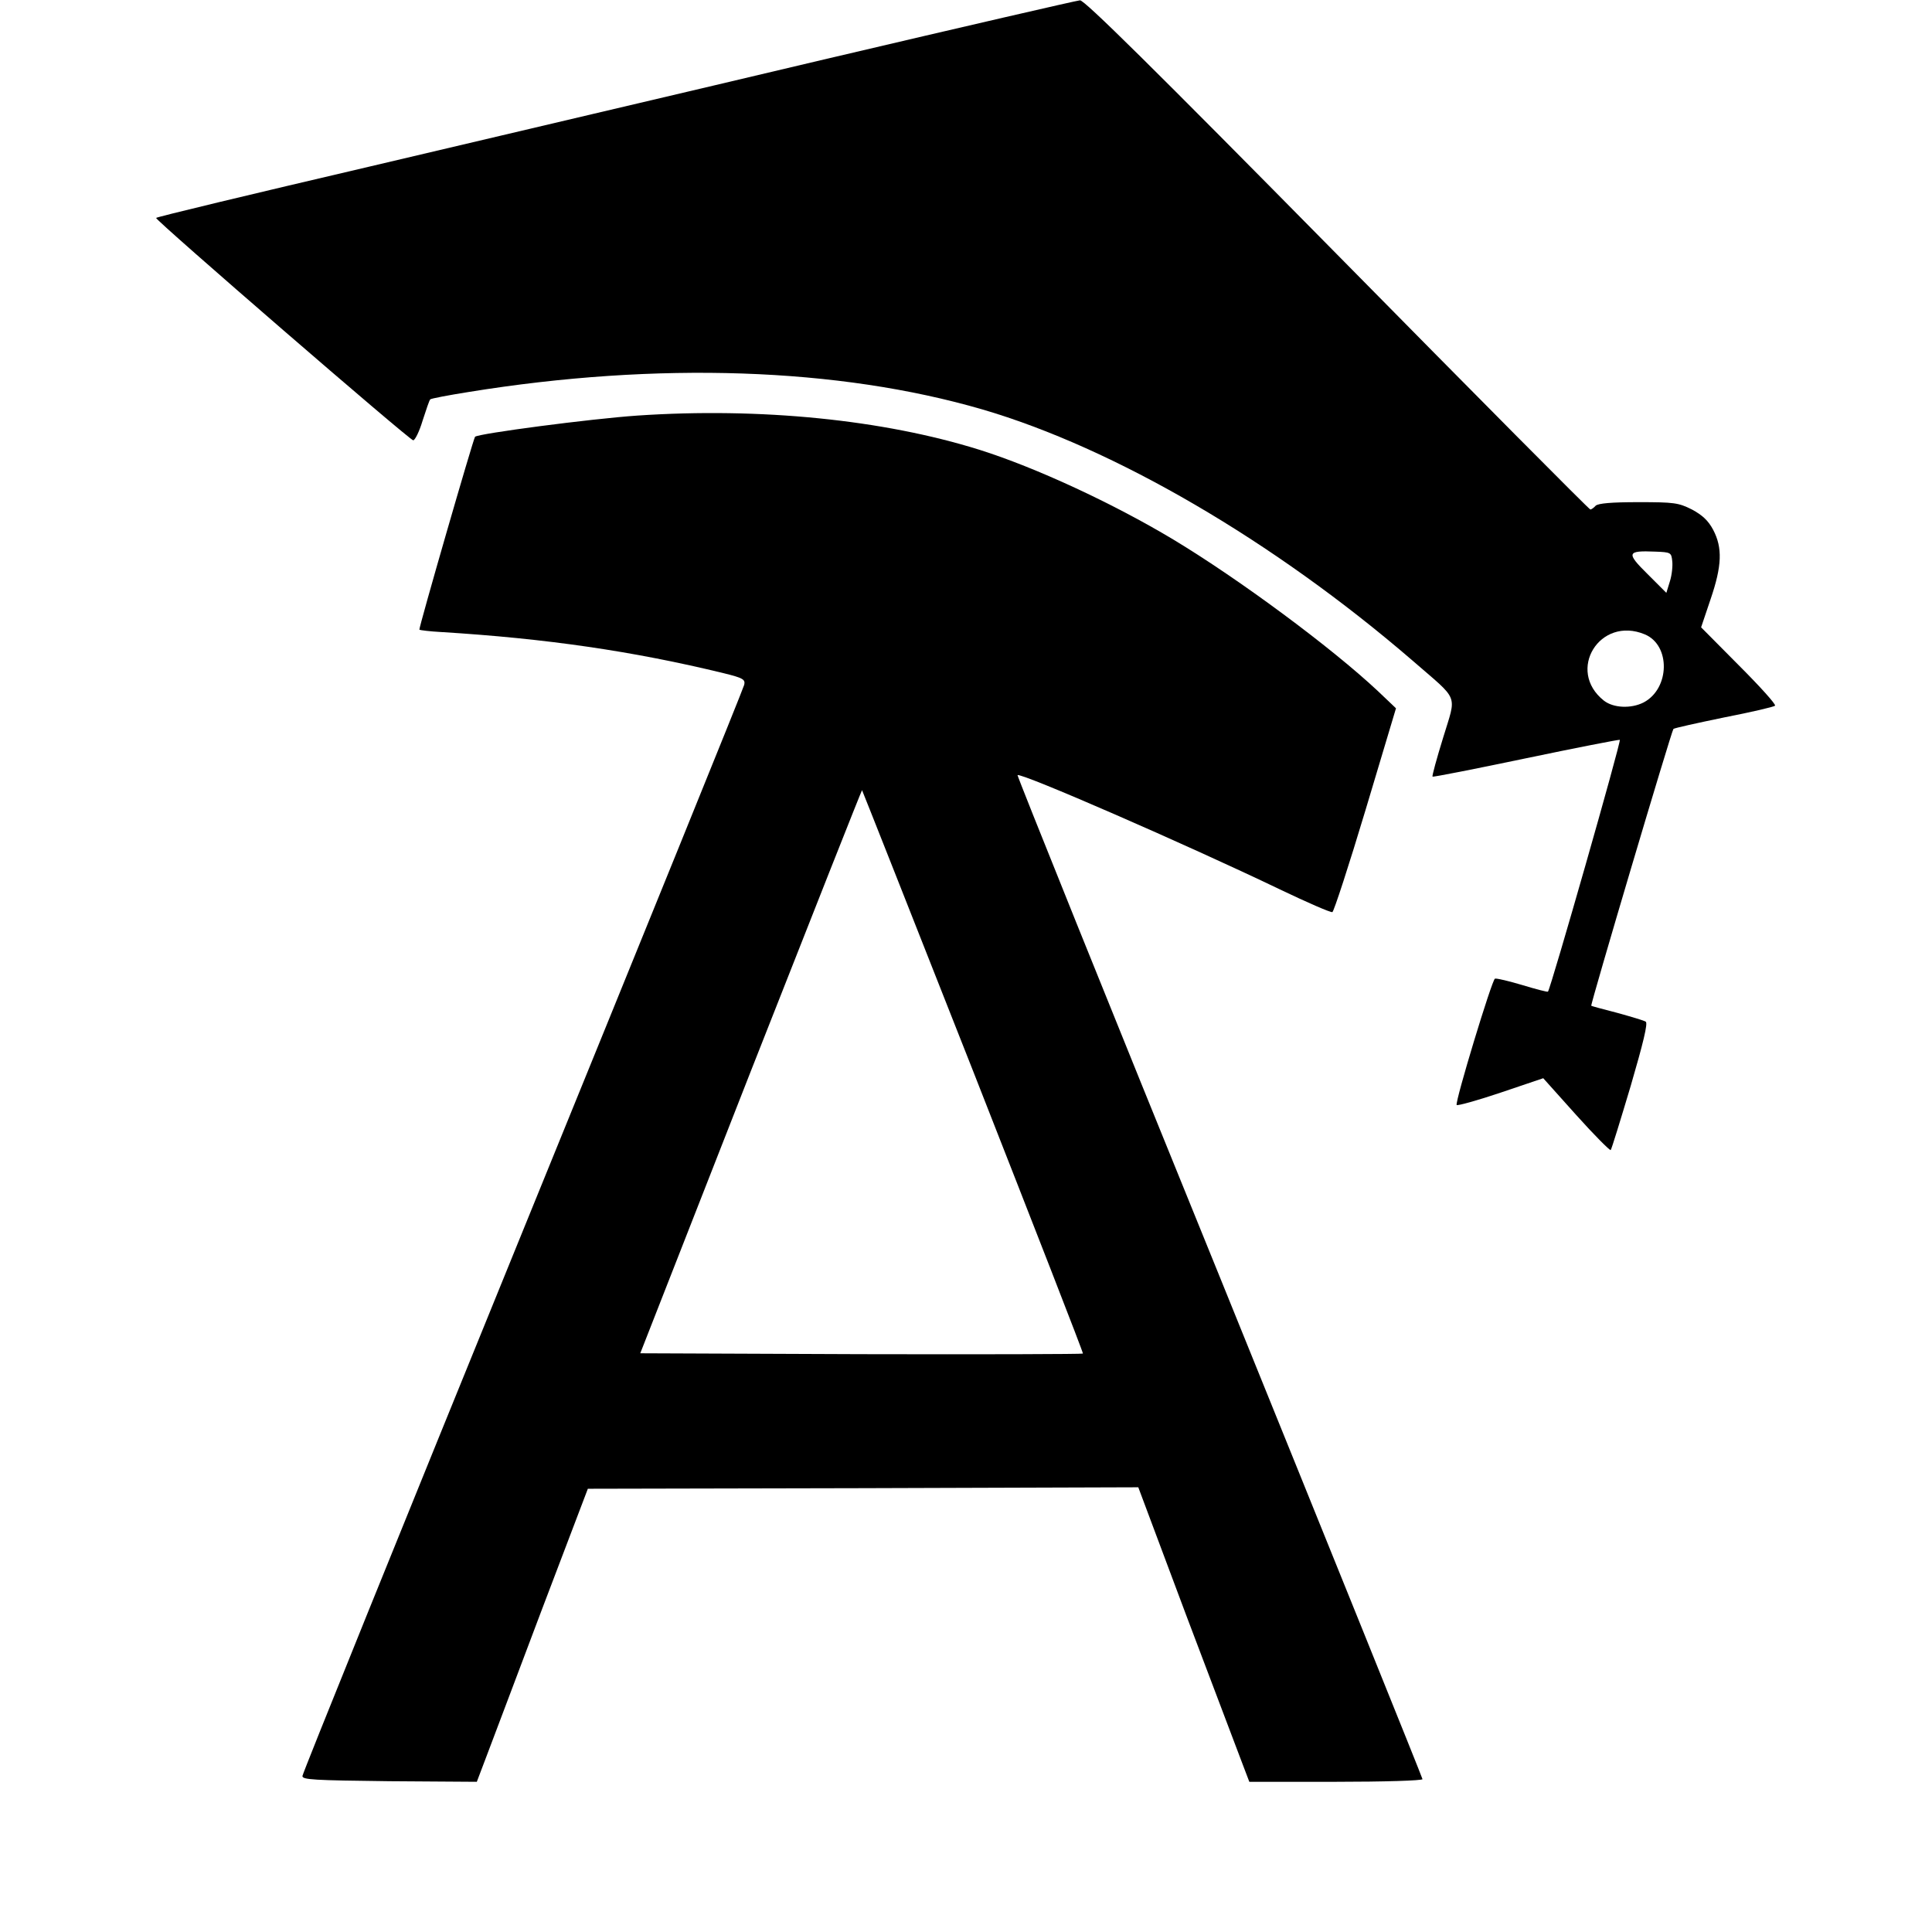<?xml version="1.0" standalone="no"?>
<!DOCTYPE svg PUBLIC "-//W3C//DTD SVG 20010904//EN"
 "http://www.w3.org/TR/2001/REC-SVG-20010904/DTD/svg10.dtd">
<svg version="1.0" xmlns="http://www.w3.org/2000/svg"
 width="656pt" height="656pt" viewBox="0 0 656 656"
 preserveAspectRatio="xMidYMid meet">
<g transform="translate(0,656) scale(0.1,-0.1)"
fill="#000000" stroke="none">
<path d="M2810 6361 c-459 -109 -1160 -273 -1557 -367 -398 -93 -723 -171
-723 -174 0 -10 861 -755 873 -755 6 0 21 30 32 67 12 37 23 70 26 72 3 3 61
14 130 25 642 104 1256 83 1744 -59 448 -131 990 -447 1460 -852 162 -141 151
-111 105 -263 -22 -71 -38 -130 -36 -132 2 -2 144 26 316 62 172 36 316 64
320 63 6 -2 -235 -846 -244 -855 -1 -2 -40 8 -86 22 -47 14 -89 24 -94 22 -10
-3 -136 -418 -130 -429 3 -3 69 15 149 42 l145 49 112 -125 c61 -68 114 -121
117 -119 3 3 33 101 68 218 42 144 59 213 51 218 -6 4 -50 17 -97 30 -47 12
-87 23 -88 24 -4 2 273 935 279 940 3 3 80 20 172 39 92 18 170 36 173 40 4 4
-51 65 -122 136 l-129 130 32 95 c39 114 41 175 9 236 -17 32 -37 50 -72 69
-46 23 -60 25 -182 25 -92 0 -136 -4 -145 -12 -6 -7 -15 -13 -18 -13 -4 0
-390 389 -859 865 -631 640 -859 865 -874 864 -12 -1 -398 -90 -857 -198z
m2868 -1706 c2 -16 -1 -47 -8 -69 l-12 -39 -64 64 c-73 72 -70 80 26 76 53 -2
55 -3 58 -32z m-93 -249 c88 -37 85 -184 -4 -231 -43 -22 -103 -19 -135 6
-129 102 -14 289 139 225z"/>
<path d="M2165 5149 c-160 -11 -540 -61 -552 -72 -6 -7 -192 -651 -189 -655 3
-2 36 -6 73 -8 358 -22 653 -65 961 -140 65 -16 73 -21 69 -39 -2 -11 -341
-846 -752 -1855 -411 -1009 -748 -1842 -748 -1850 -2 -13 38 -15 295 -18 l297
-2 33 87 c18 48 103 272 188 498 l156 410 934 2 935 3 164 -438 c91 -240 176
-465 189 -499 l24 -63 294 0 c162 0 294 4 294 9 0 4 -310 772 -689 1707 -380
934 -688 1700 -686 1702 10 10 570 -234 891 -388 92 -44 172 -79 178 -77 5 2
56 158 113 348 l103 344 -62 59 c-158 148 -470 379 -694 514 -205 123 -468
245 -659 305 -326 102 -743 144 -1160 116z m1140 -2228 c206 -525 374 -955
372 -957 -2 -2 -341 -3 -754 -2 l-749 3 375 957 c207 526 377 956 378 955 1
-1 171 -431 378 -956z"/>
</g>
</svg>
